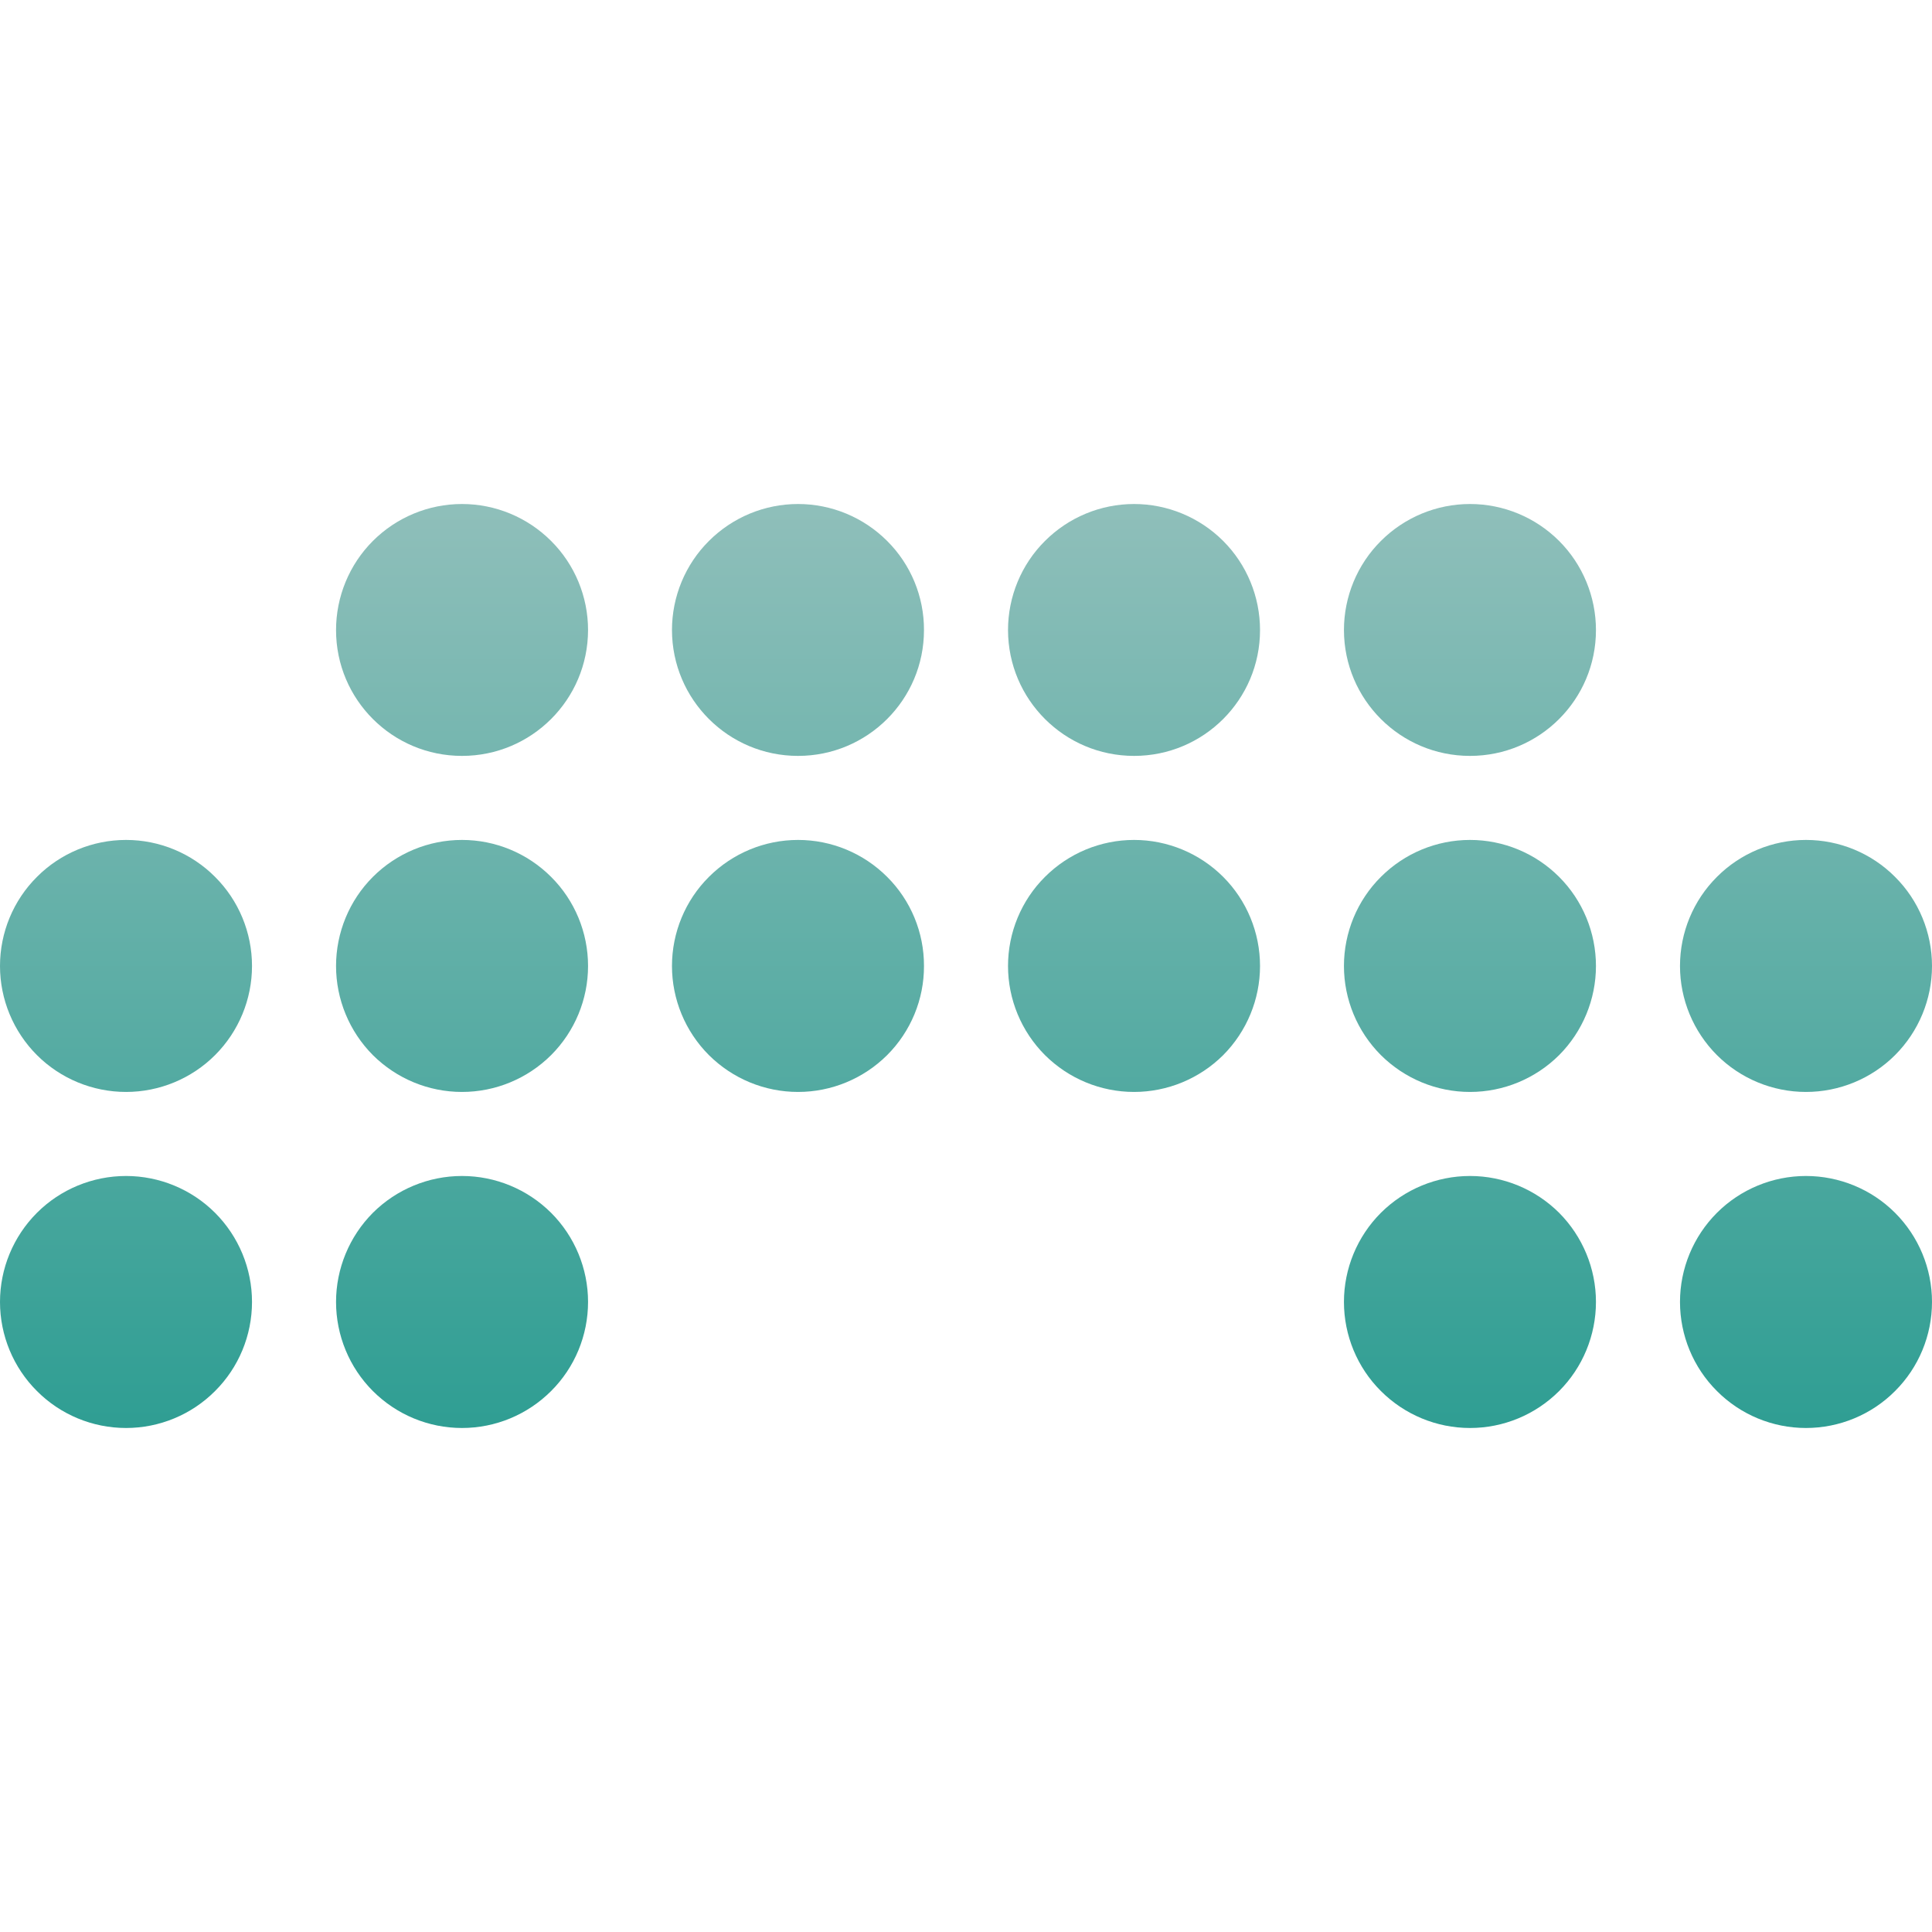 <svg xmlns="http://www.w3.org/2000/svg" width="16" height="16" version="1.1">
 <defs>
   <style id="current-color-scheme" type="text/css">
   .ColorScheme-Text { color: #939597; } .ColorScheme-Highlight { color:#5294e2; }
  </style>
  <linearGradient id="arrongin" x1="0%" x2="0%" y1="0%" y2="100%">
   <stop offset="0%" style="stop-color:#dd9b44; stop-opacity:1"/>
   <stop offset="100%" style="stop-color:#ad6c16; stop-opacity:1"/>
  </linearGradient>
  <linearGradient id="aurora" x1="0%" x2="0%" y1="0%" y2="100%">
   <stop offset="0%" style="stop-color:#09D4DF; stop-opacity:1"/>
   <stop offset="100%" style="stop-color:#9269F4; stop-opacity:1"/>
  </linearGradient>
  <linearGradient id="cyberneon" x1="0%" x2="0%" y1="0%" y2="100%">
    <stop offset="0" style="stop-color:#0abdc6; stop-opacity:1"/>
    <stop offset="1" style="stop-color:#ea00d9; stop-opacity:1"/>
  </linearGradient>
  <linearGradient id="fitdance" x1="0%" x2="0%" y1="0%" y2="100%">
   <stop offset="0%" style="stop-color:#1AD6AB; stop-opacity:1"/>
   <stop offset="100%" style="stop-color:#329DB6; stop-opacity:1"/>
  </linearGradient>
  <linearGradient id="oomox" x1="0%" x2="0%" y1="0%" y2="100%">
   <stop offset="0%" style="stop-color:#8fbfba; stop-opacity:1"/>
   <stop offset="100%" style="stop-color:#2f9e93; stop-opacity:1"/>
  </linearGradient>
  <linearGradient id="rainblue" x1="0%" x2="0%" y1="0%" y2="100%">
   <stop offset="0%" style="stop-color:#00F260; stop-opacity:1"/>
   <stop offset="100%" style="stop-color:#0575E6; stop-opacity:1"/>
  </linearGradient>
  <linearGradient id="sunrise" x1="0%" x2="0%" y1="0%" y2="100%">
   <stop offset="0%" style="stop-color: #FF8501; stop-opacity:1"/>
   <stop offset="100%" style="stop-color: #FFCB01; stop-opacity:1"/>
  </linearGradient>
  <linearGradient id="telinkrin" x1="0%" x2="0%" y1="0%" y2="100%">
   <stop offset="0%" style="stop-color: #b2ced6; stop-opacity:1"/>
   <stop offset="100%" style="stop-color: #6da5b7; stop-opacity:1"/>
  </linearGradient>
  <linearGradient id="60spsycho" x1="0%" x2="0%" y1="0%" y2="100%">
   <stop offset="0%" style="stop-color: #df5940; stop-opacity:1"/>
   <stop offset="25%" style="stop-color: #d8d15f; stop-opacity:1"/>
   <stop offset="50%" style="stop-color: #e9882a; stop-opacity:1"/>
   <stop offset="100%" style="stop-color: #279362; stop-opacity:1"/>
  </linearGradient>
  <linearGradient id="90ssummer" x1="0%" x2="0%" y1="0%" y2="100%">
   <stop offset="0%" style="stop-color: #f618c7; stop-opacity:1"/>
   <stop offset="20%" style="stop-color: #94ffab; stop-opacity:1"/>
   <stop offset="50%" style="stop-color: #fbfd54; stop-opacity:1"/>
   <stop offset="100%" style="stop-color: #0f83ae; stop-opacity:1"/>
  </linearGradient>
 </defs>
 <path fill="url(#oomox)" class="ColorScheme-Text" d="M 3.826 4.174 C 3.549 4.174 3.284 4.284 3.088 4.48 C 2.893 4.675 2.783 4.941 2.783 5.218 C 2.783 5.794 3.25 6.26 3.826 6.26 C 4.402 6.26 4.869 5.794 4.87 5.218 C 4.87 4.941 4.76 4.675 4.564 4.48 C 4.368 4.284 4.103 4.174 3.826 4.174 L 3.826 4.174 Z M 6.609 4.174 C 6.332 4.174 6.067 4.284 5.871 4.48 C 5.675 4.675 5.565 4.941 5.565 5.218 C 5.566 5.794 6.033 6.26 6.609 6.26 C 7.185 6.26 7.652 5.794 7.652 5.218 C 7.653 4.941 7.543 4.675 7.347 4.48 C 7.151 4.284 6.886 4.174 6.609 4.174 L 6.609 4.174 Z M 9.392 4.174 C 9.115 4.174 8.85 4.284 8.654 4.48 C 8.458 4.675 8.348 4.941 8.348 5.218 C 8.349 5.794 8.816 6.26 9.392 6.26 C 9.968 6.26 10.435 5.794 10.435 5.218 C 10.435 4.941 10.325 4.675 10.13 4.48 C 9.934 4.284 9.668 4.174 9.392 4.174 L 9.392 4.174 Z M 12.174 4.174 C 11.897 4.174 11.632 4.284 11.436 4.48 C 11.24 4.675 11.13 4.941 11.13 5.218 C 11.131 5.794 11.598 6.26 12.174 6.26 C 12.75 6.26 13.217 5.794 13.217 5.218 C 13.217 4.941 13.107 4.675 12.912 4.48 C 12.716 4.284 12.451 4.174 12.174 4.174 L 12.174 4.174 Z M 1.044 6.956 C 0.767 6.956 0.501 7.066 0.306 7.262 C 0.11 7.457 0 7.723 0 8 C 0 8.276 0.11 8.542 0.306 8.738 C 0.501 8.933 0.767 9.043 1.044 9.043 C 1.32 9.043 1.586 8.933 1.781 8.738 C 1.977 8.542 2.087 8.276 2.087 8 C 2.087 7.723 1.977 7.457 1.781 7.262 C 1.586 7.066 1.32 6.956 1.044 6.956 L 1.044 6.956 Z M 3.826 6.956 C 3.549 6.956 3.284 7.066 3.088 7.262 C 2.893 7.457 2.783 7.723 2.783 8 C 2.783 8.276 2.893 8.542 3.088 8.738 C 3.284 8.933 3.549 9.043 3.826 9.043 C 4.103 9.043 4.368 8.933 4.564 8.738 C 4.76 8.542 4.87 8.276 4.87 8 C 4.87 7.723 4.76 7.457 4.564 7.262 C 4.368 7.066 4.103 6.956 3.826 6.956 L 3.826 6.956 Z M 6.609 6.956 C 6.332 6.956 6.067 7.066 5.871 7.262 C 5.675 7.457 5.565 7.723 5.565 8 C 5.565 8.276 5.675 8.542 5.871 8.738 C 6.067 8.933 6.332 9.043 6.609 9.043 C 6.886 9.043 7.151 8.933 7.347 8.738 C 7.543 8.542 7.653 8.276 7.652 8 C 7.653 7.723 7.543 7.457 7.347 7.262 C 7.151 7.066 6.886 6.956 6.609 6.956 L 6.609 6.956 Z M 9.392 6.956 C 9.115 6.956 8.85 7.066 8.654 7.262 C 8.458 7.457 8.348 7.723 8.348 8 C 8.348 8.276 8.458 8.542 8.654 8.738 C 8.85 8.933 9.115 9.043 9.392 9.043 C 9.668 9.043 9.934 8.933 10.13 8.738 C 10.325 8.542 10.435 8.276 10.435 8 C 10.435 7.723 10.325 7.457 10.13 7.262 C 9.934 7.066 9.668 6.956 9.392 6.956 L 9.392 6.956 Z M 12.174 6.956 C 11.897 6.956 11.632 7.066 11.436 7.262 C 11.24 7.457 11.13 7.723 11.13 8 C 11.13 8.276 11.24 8.542 11.436 8.738 C 11.632 8.933 11.897 9.043 12.174 9.043 C 12.451 9.043 12.716 8.933 12.912 8.738 C 13.107 8.542 13.217 8.276 13.217 8 C 13.217 7.723 13.107 7.457 12.912 7.262 C 12.716 7.066 12.451 6.956 12.174 6.956 L 12.174 6.956 Z M 14.956 6.956 C 14.68 6.956 14.414 7.066 14.219 7.262 C 14.023 7.457 13.913 7.723 13.913 8 C 13.913 8.276 14.023 8.542 14.219 8.738 C 14.414 8.933 14.68 9.043 14.956 9.043 C 15.233 9.043 15.499 8.933 15.694 8.738 C 15.89 8.542 16 8.276 16 8 C 16 7.723 15.89 7.457 15.694 7.262 C 15.499 7.066 15.233 6.956 14.956 6.956 L 14.956 6.956 Z M 1.044 9.739 C 0.767 9.739 0.501 9.849 0.306 10.044 C 0.11 10.24 0 10.506 0 10.782 C 0 11.059 0.11 11.325 0.306 11.52 C 0.501 11.716 0.767 11.826 1.044 11.826 C 1.32 11.826 1.586 11.716 1.781 11.52 C 1.977 11.325 2.087 11.059 2.087 10.782 C 2.087 10.506 1.977 10.24 1.781 10.044 C 1.586 9.849 1.32 9.739 1.044 9.739 L 1.044 9.739 Z M 3.826 9.739 C 3.549 9.739 3.284 9.849 3.088 10.044 C 2.893 10.24 2.783 10.506 2.783 10.782 C 2.783 11.059 2.893 11.325 3.088 11.52 C 3.284 11.716 3.549 11.826 3.826 11.826 C 4.103 11.826 4.368 11.716 4.564 11.52 C 4.76 11.325 4.87 11.059 4.87 10.782 C 4.87 10.506 4.76 10.24 4.564 10.044 C 4.368 9.849 4.103 9.739 3.826 9.739 L 3.826 9.739 Z M 12.174 9.739 C 11.897 9.739 11.632 9.849 11.436 10.044 C 11.24 10.24 11.13 10.506 11.13 10.782 C 11.13 11.059 11.24 11.325 11.436 11.52 C 11.632 11.716 11.897 11.826 12.174 11.826 C 12.451 11.826 12.716 11.716 12.912 11.52 C 13.107 11.325 13.217 11.059 13.217 10.782 C 13.217 10.506 13.107 10.24 12.912 10.044 C 12.716 9.849 12.451 9.739 12.174 9.739 L 12.174 9.739 Z M 14.956 9.739 C 14.68 9.739 14.414 9.849 14.219 10.044 C 14.023 10.24 13.913 10.506 13.913 10.782 C 13.913 11.059 14.023 11.325 14.219 11.52 C 14.414 11.716 14.68 11.826 14.956 11.826 C 15.233 11.826 15.499 11.716 15.694 11.52 C 15.89 11.325 16 11.059 16 10.782 C 16 10.506 15.89 10.24 15.694 10.044 C 15.499 9.849 15.233 9.739 14.956 9.739 L 14.956 9.739 Z"/>
</svg>
